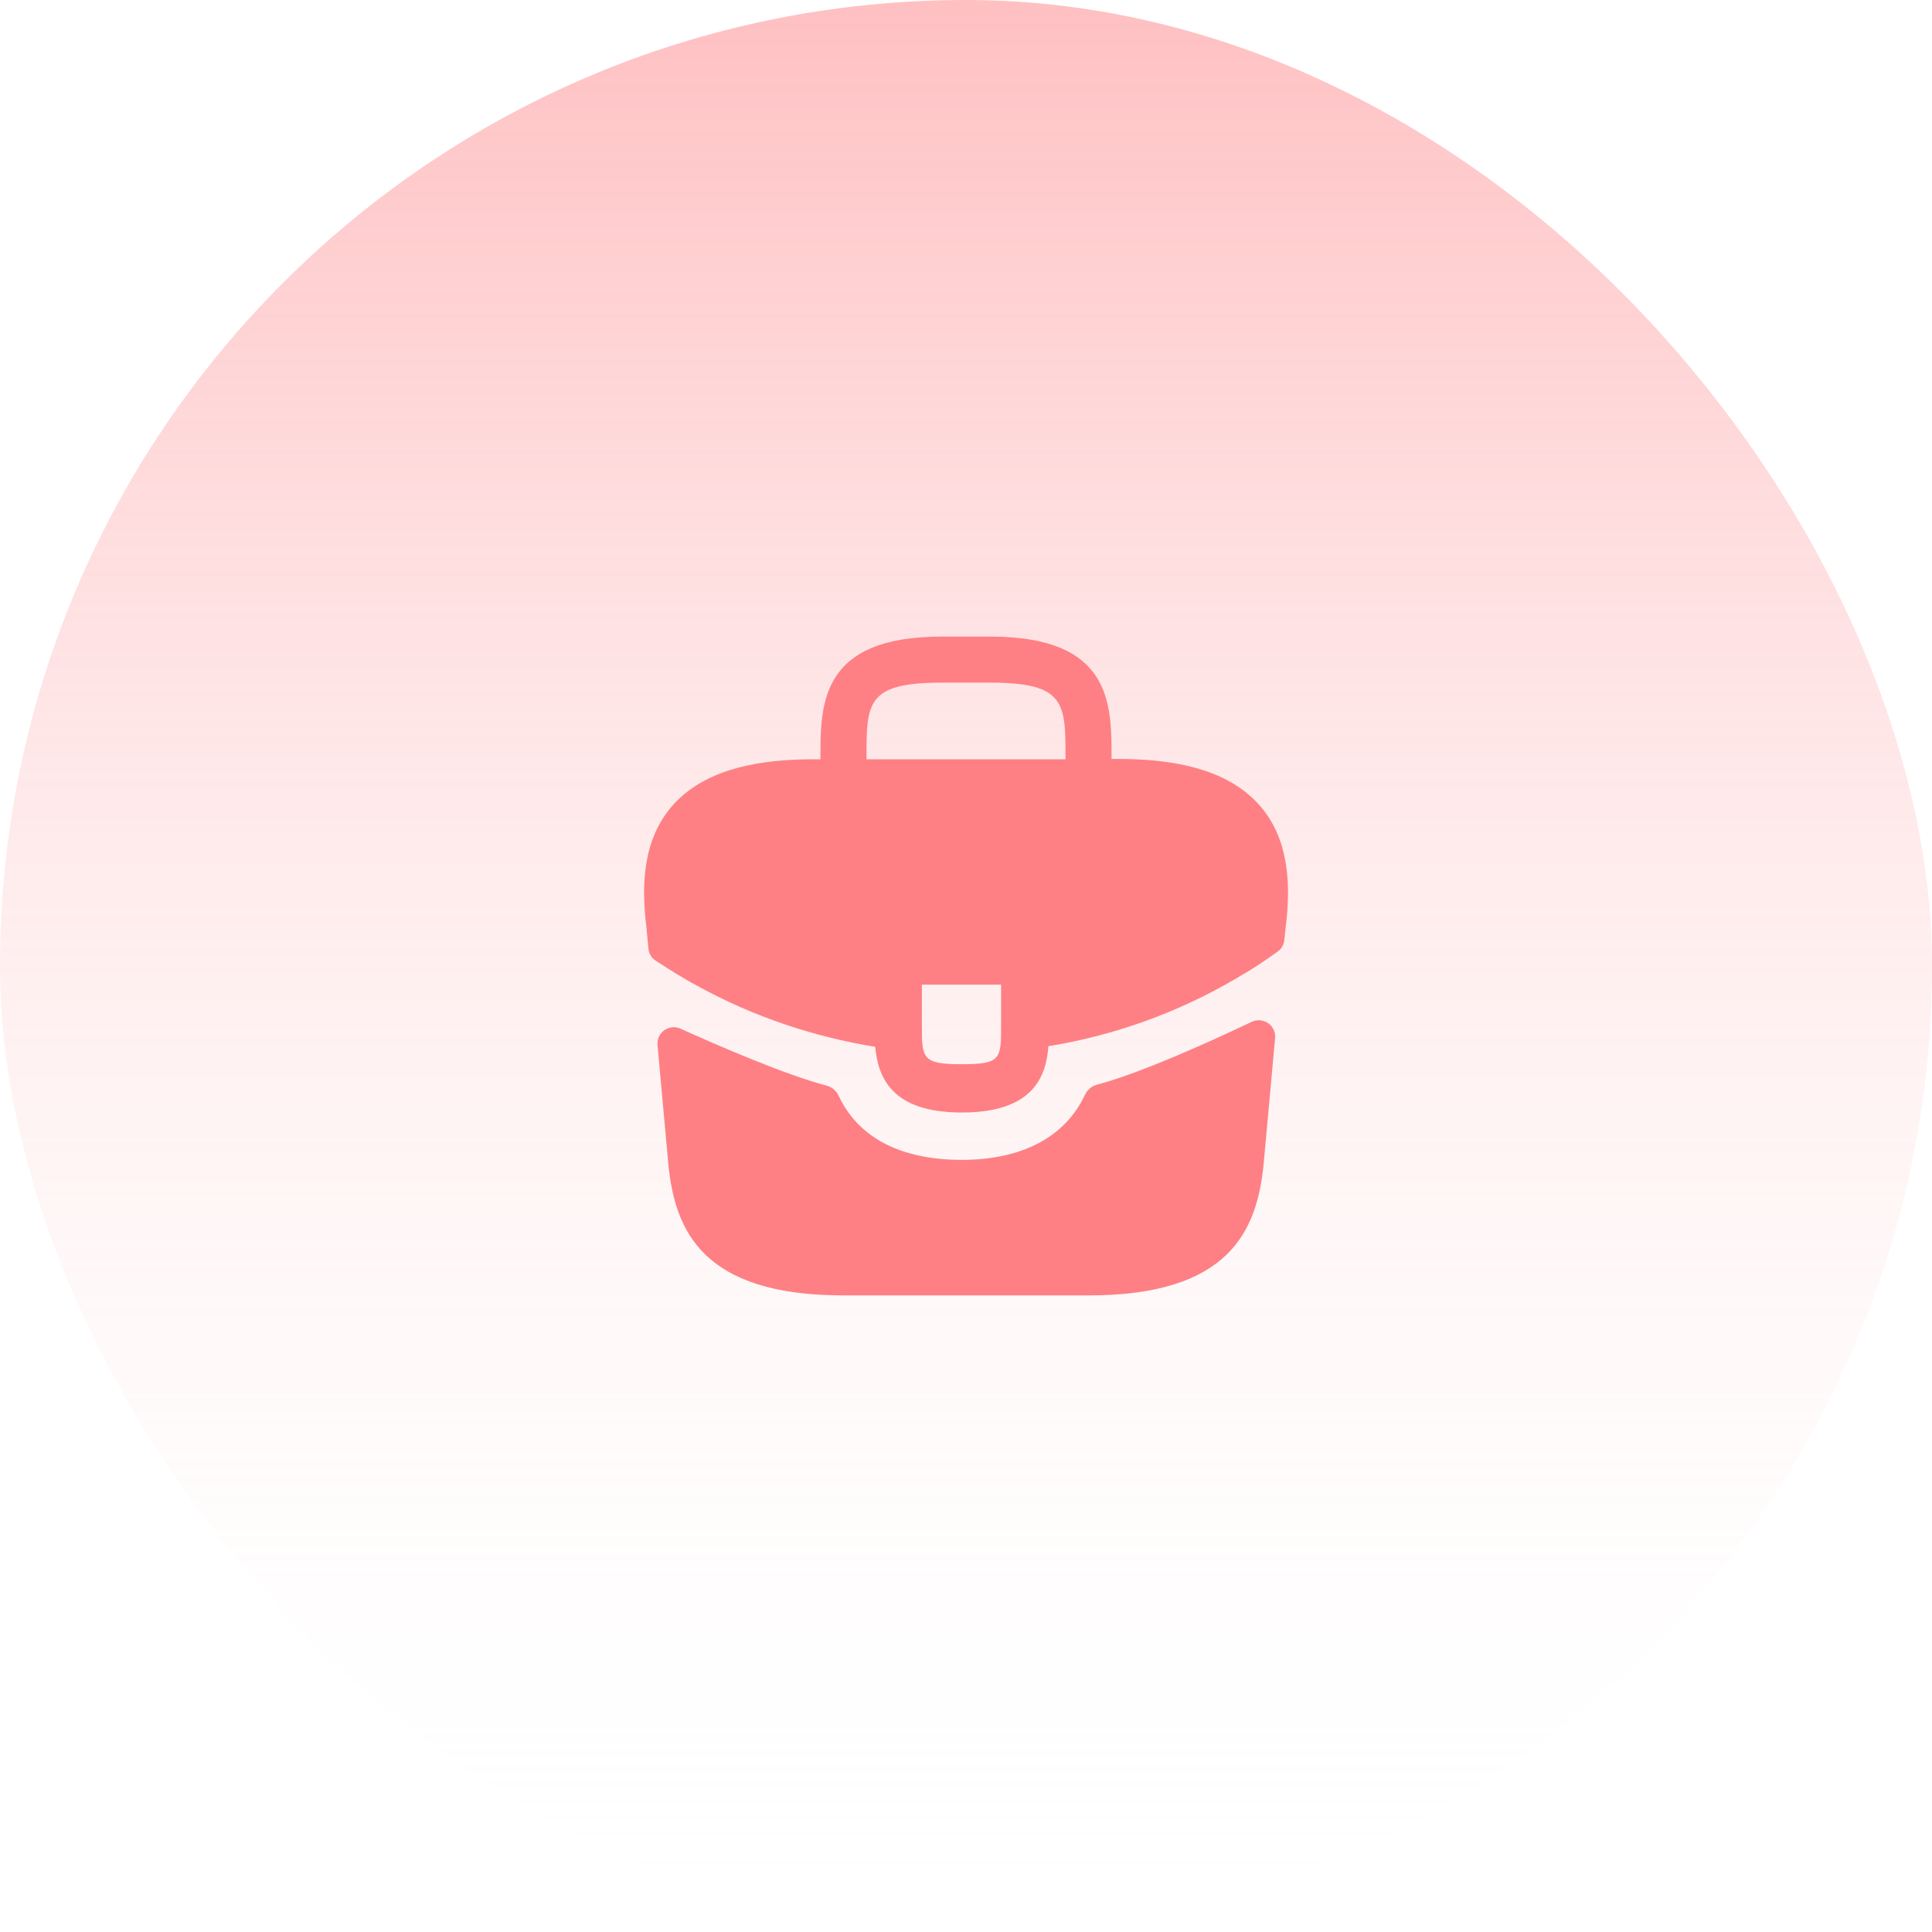 <svg width="80" height="80" viewBox="0 0 80 80" fill="none" xmlns="http://www.w3.org/2000/svg">
<rect width="80" height="80" rx="40" fill="url(#paint0_linear_46_702)"/>
<path d="M52.12 33.307C50.987 32.053 49.093 31.427 46.347 31.427H46.027V31.373C46.027 29.133 46.027 26.36 41.013 26.36H38.987C33.973 26.36 33.973 29.147 33.973 31.373V31.44H33.653C30.893 31.44 29.013 32.067 27.88 33.32C26.56 34.787 26.6 36.76 26.733 38.107L26.747 38.2L26.85 39.285C26.869 39.484 26.977 39.665 27.144 39.774C27.464 39.984 27.999 40.329 28.32 40.507C28.507 40.627 28.707 40.733 28.907 40.84C31.187 42.093 33.693 42.933 36.24 43.347C36.36 44.6 36.907 46.067 39.827 46.067C42.747 46.067 43.32 44.613 43.413 43.32C46.133 42.88 48.76 41.933 51.133 40.547C51.213 40.507 51.267 40.467 51.333 40.427C51.862 40.128 52.411 39.759 52.911 39.399C53.062 39.29 53.158 39.122 53.179 38.937L53.2 38.747L53.267 38.12C53.28 38.04 53.28 37.973 53.293 37.88C53.4 36.533 53.373 34.693 52.12 33.307ZM41.453 42.44C41.453 43.853 41.453 44.067 39.813 44.067C38.173 44.067 38.173 43.813 38.173 42.453V40.773H41.453V42.44ZM35.88 31.373C35.88 29.107 35.88 28.267 38.987 28.267H41.013C44.12 28.267 44.12 29.12 44.12 31.373V31.44H35.88V31.373Z" fill="#FE8084"/>
<path d="M51.831 42.312C52.303 42.088 52.846 42.462 52.799 42.982L52.32 48.253C52.04 50.92 50.947 53.64 45.08 53.64H34.92C29.053 53.64 27.96 50.92 27.68 48.267L27.226 43.27C27.179 42.756 27.71 42.382 28.18 42.595C29.699 43.282 32.503 44.502 34.235 44.956C34.455 45.013 34.632 45.17 34.728 45.375C35.537 47.106 37.292 48.027 39.827 48.027C42.336 48.027 44.114 47.07 44.925 45.335C45.022 45.13 45.199 44.973 45.418 44.916C47.258 44.431 50.242 43.068 51.831 42.312Z" fill="#FE8084"/>
<defs>
<linearGradient id="paint0_linear_46_702" x1="40" y1="0" x2="40" y2="80" gradientUnits="userSpaceOnUse">
<stop stop-color="#FE8084" stop-opacity="0.5"/>
<stop offset="1" stop-color="white" stop-opacity="0"/>
</linearGradient>
</defs>
</svg>
